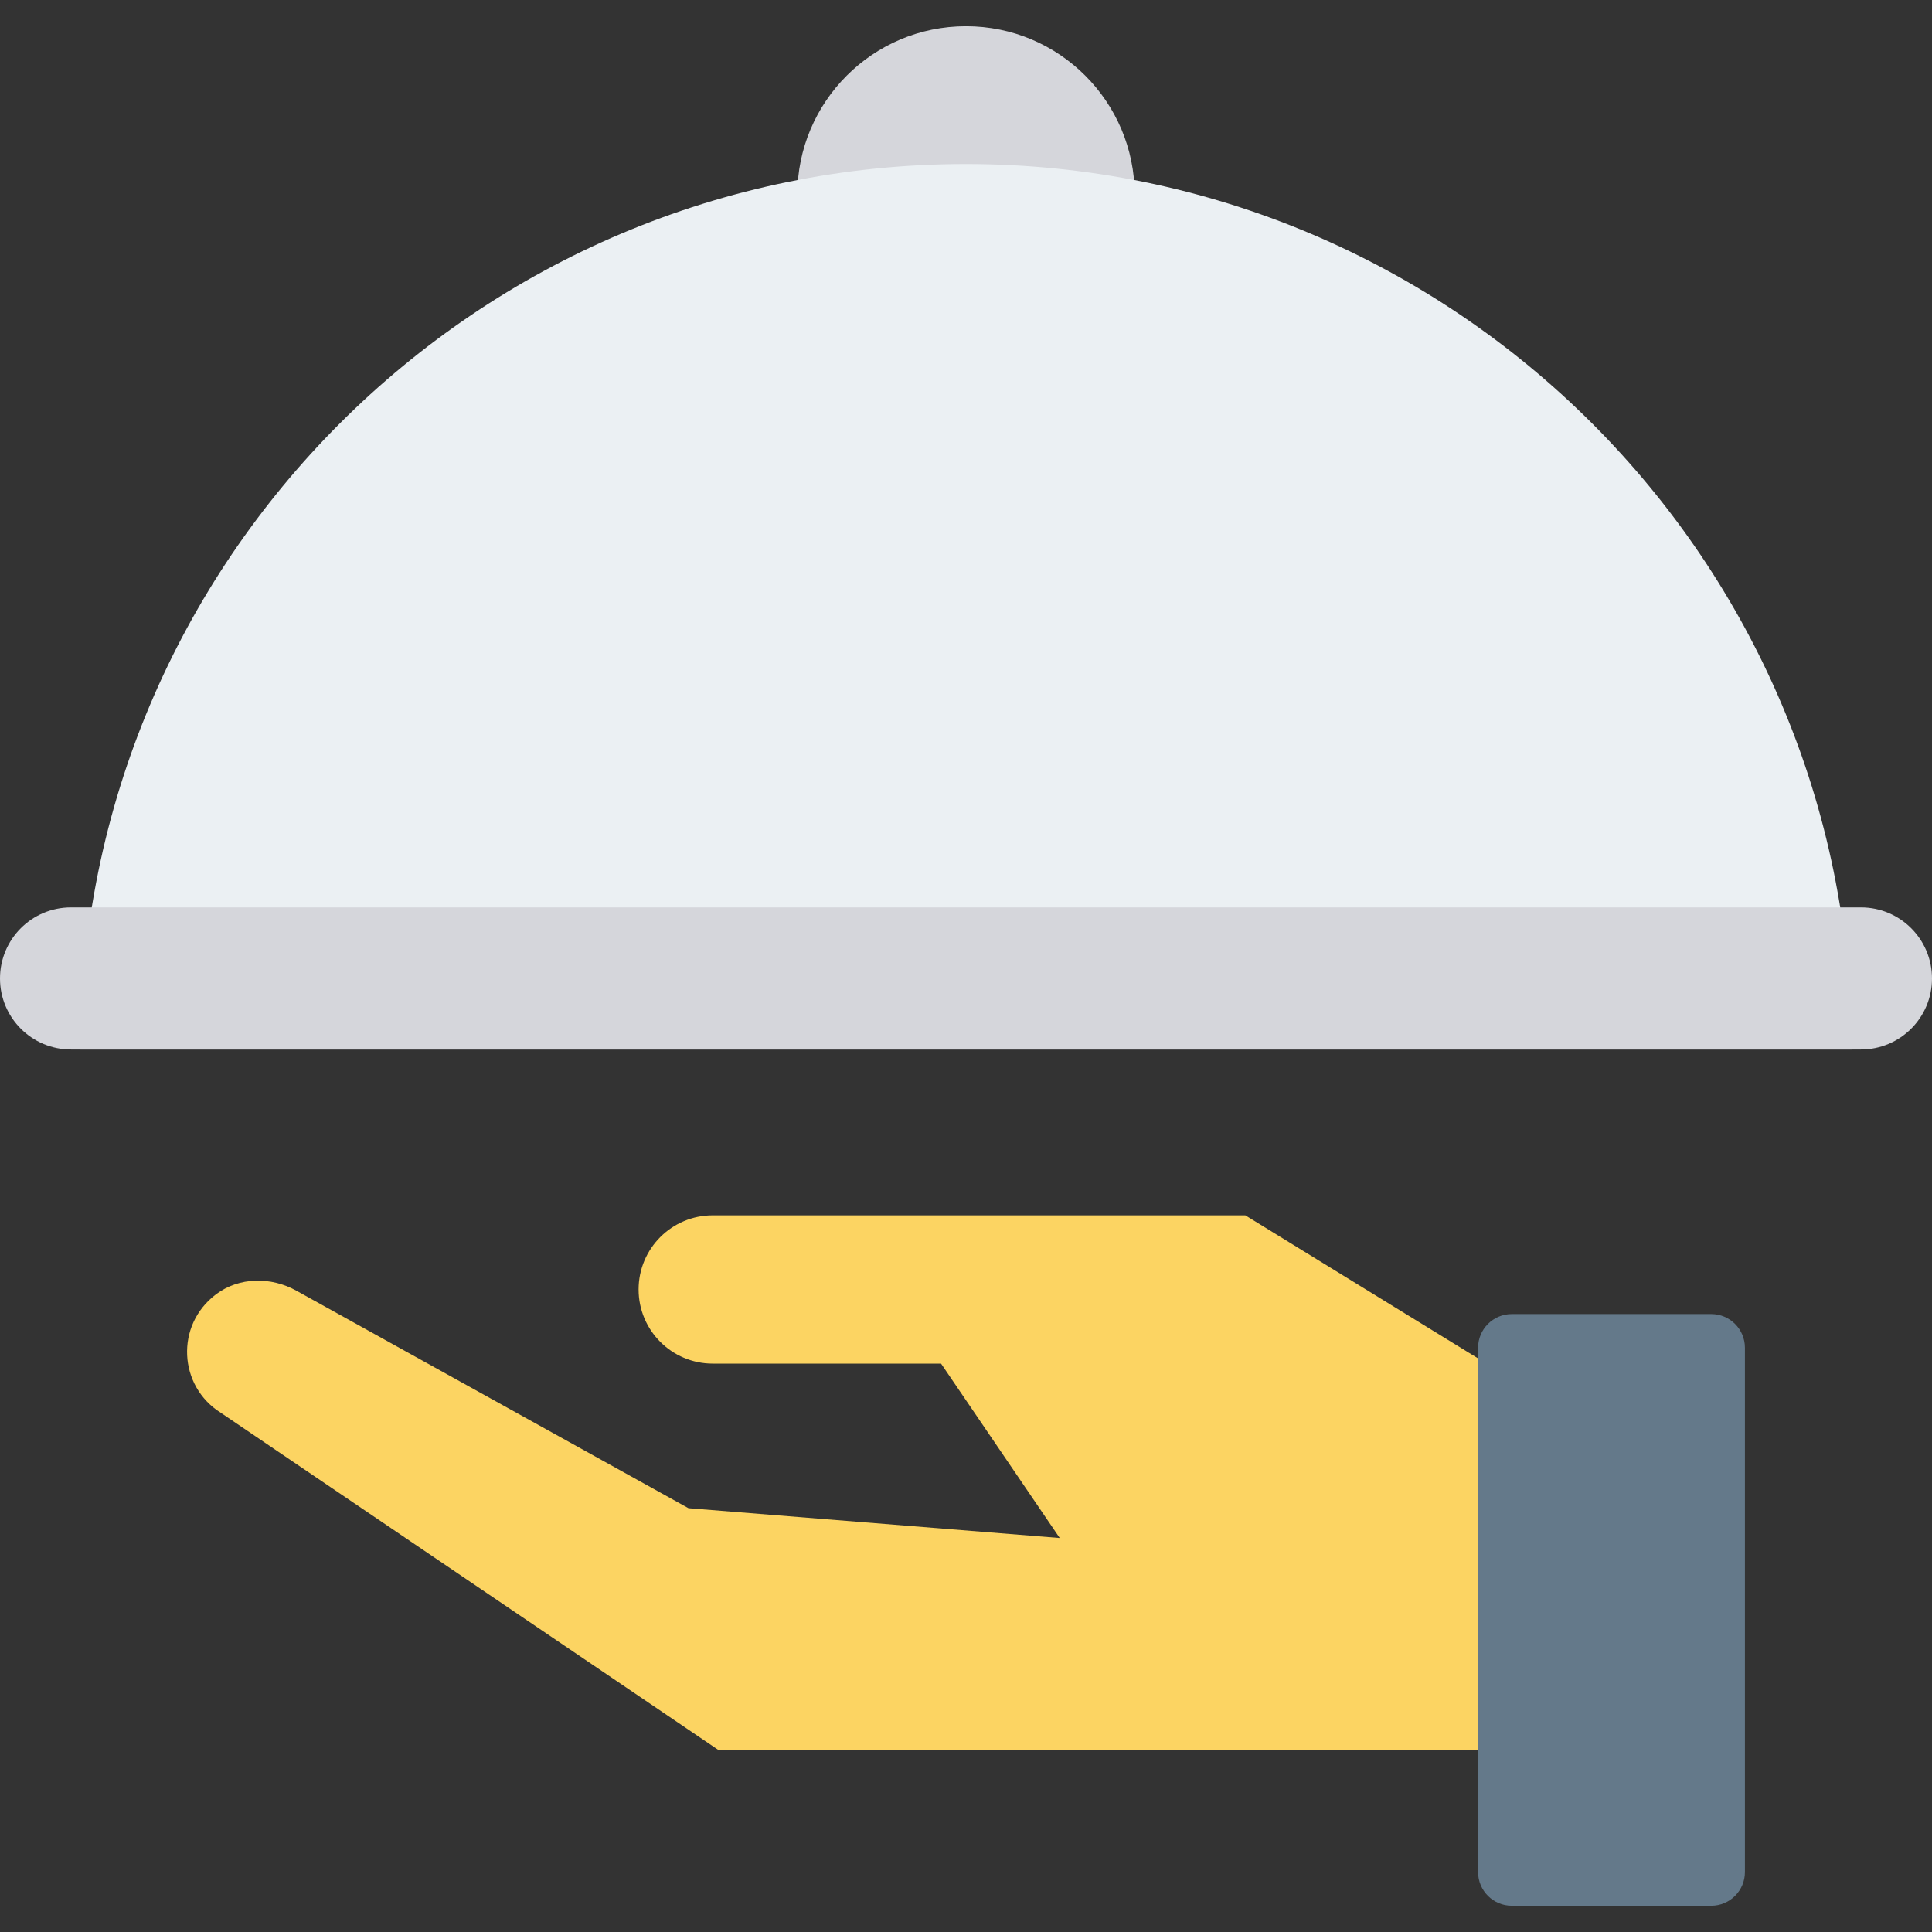 <?xml version="1.0" encoding="iso-8859-1"?>
<!-- Generator: Adobe Illustrator 19.0.0, SVG Export Plug-In . SVG Version: 6.00 Build 0)  -->
<svg version="1.1" id="Capa_1" xmlns="http://www.w3.org/2000/svg" xmlns:xlink="http://www.w3.org/1999/xlink" x="0px" y="0px"
	 viewBox="0 0 468.293 468.293" style="enable-background:new 0 0 468.293 468.293;" xml:space="preserve">
<rect x="0" y="0" width="468.293" height="468.293" fill="#333333" stroke="none"/>
<path style="fill:#D5D6DB;" d="M269.807,67.213c3.315-5.908,5.226-12.711,5.226-19.968c0-22.581-18.306-40.887-40.887-40.887
	s-40.887,18.306-40.887,40.887c0,7.257,1.911,14.059,5.226,19.968H269.807z"/>
<path style="fill:#EBF0F3;" d="M448.8,254.384H19.492c0-118.495,96.131-214.626,214.626-214.626
	C352.669,39.758,448.8,135.889,448.8,254.384z"/>
<path style="fill:#D5D6DB;" d="M0,237.163L0,237.163c0,9.511,7.71,17.22,17.22,17.22h433.852c9.511,0,17.22-7.71,17.22-17.22v0
	c0-9.511-7.71-17.22-17.22-17.22H17.22C7.71,219.943,0,227.653,0,237.163z"/>
<path style="fill:#FCD462;" d="M166.875,365.566l-95.072-52.734c-6.124-3.397-13.848-3.323-19.441,0.893
	c-9.975,7.518-9.069,22.311,1.144,28.706l120.572,81.707h151.852h38.615V333.12l-62.691-38.535H172.757
	c-9.924,0-17.969,8.045-17.969,17.969v0c0,9.924,8.045,17.969,17.969,17.969h55.346l28.763,42.269L166.875,365.566z"/>
<path style="fill:#64798A;" d="M358.27,326.682v127.086c0,4.51,3.656,8.166,8.166,8.166h48.346c4.51,0,8.166-3.656,8.166-8.166
	V326.682c0-4.51-3.656-8.166-8.166-8.166h-48.346C361.927,318.516,358.27,322.172,358.27,326.682z"/>
<g>
</g>
<g>
</g>
<g>
</g>
<g>
</g>
<g>
</g>
<g>
</g>
<g>
</g>
<g>
</g>
<g>
</g>
<g>
</g>
<g>
</g>
<g>
</g>
<g>
</g>
<g>
</g>
<g>
</g>
</svg>
